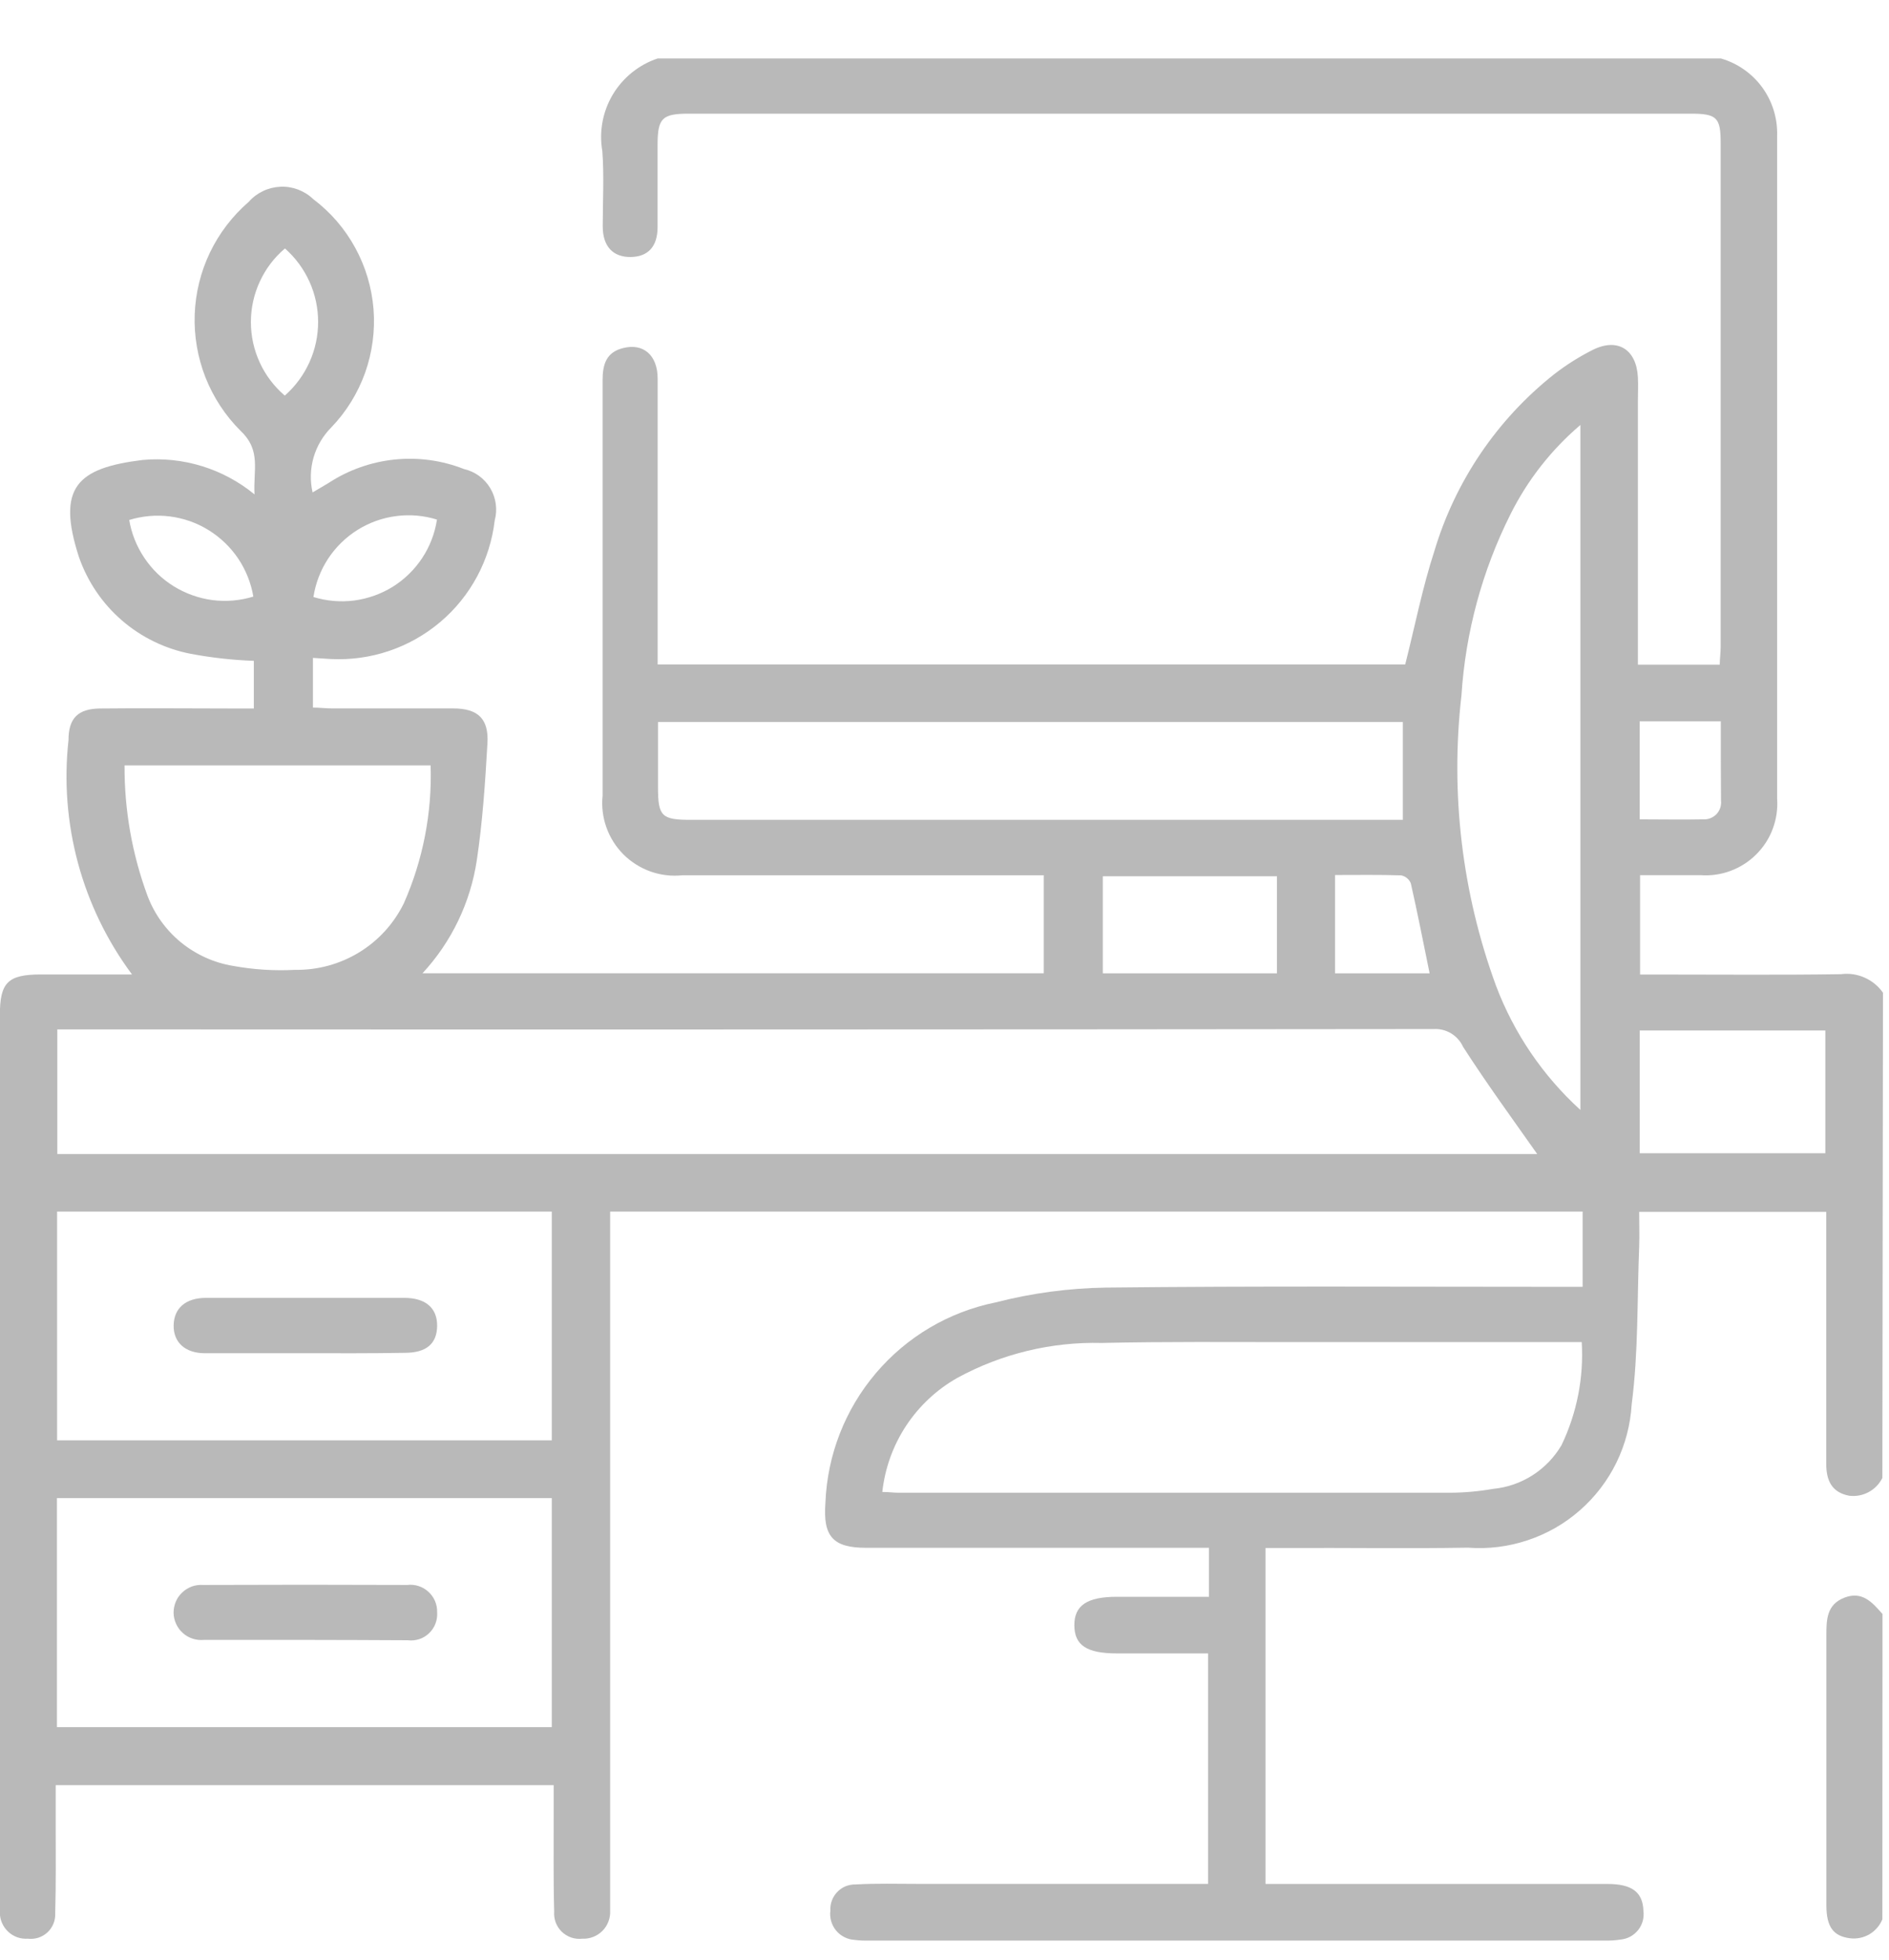 <svg width="27" height="28" viewBox="0 0 27 28" fill="none" xmlns="http://www.w3.org/2000/svg">
    <path d="M26.905 21.117C26.862 21.203 26.793 21.274 26.709 21.319C26.624 21.365 26.527 21.383 26.431 21.371C26.178 21.323 26.102 21.149 26.103 20.91C26.103 19.824 26.103 18.738 26.103 17.652V17.315H23.429C23.429 17.484 23.435 17.648 23.429 17.815C23.399 18.566 23.419 19.324 23.322 20.066C23.305 20.355 23.231 20.637 23.104 20.898C22.977 21.157 22.799 21.39 22.581 21.58C22.364 21.771 22.11 21.916 21.835 22.007C21.561 22.099 21.271 22.135 20.982 22.113C20.115 22.128 19.248 22.113 18.382 22.118H18.088V26.918H18.405C19.929 26.918 21.453 26.918 22.977 26.918C23.329 26.918 23.482 27.037 23.49 27.304C23.496 27.352 23.493 27.401 23.48 27.448C23.467 27.494 23.445 27.538 23.415 27.576C23.384 27.614 23.347 27.646 23.305 27.669C23.262 27.692 23.215 27.707 23.167 27.712C23.089 27.724 23.011 27.729 22.932 27.727H12.423C12.353 27.729 12.283 27.726 12.213 27.717C12.162 27.714 12.113 27.7 12.068 27.677C12.022 27.654 11.982 27.622 11.95 27.583C11.918 27.544 11.894 27.498 11.88 27.449C11.866 27.4 11.862 27.349 11.869 27.299C11.866 27.25 11.873 27.201 11.89 27.155C11.907 27.11 11.933 27.068 11.967 27.033C12.001 26.997 12.041 26.97 12.086 26.951C12.132 26.933 12.18 26.924 12.229 26.925C12.529 26.908 12.829 26.917 13.122 26.917H17.267V23.624H15.967C15.533 23.624 15.358 23.508 15.356 23.224C15.354 22.94 15.536 22.815 15.962 22.815H17.28V22.115H12.38C11.907 22.115 11.761 21.954 11.798 21.472C11.824 20.791 12.078 20.139 12.519 19.62C12.96 19.1 13.562 18.744 14.23 18.609C14.746 18.476 15.276 18.405 15.809 18.397C17.972 18.373 20.136 18.386 22.299 18.386H22.621V17.311H8.721V17.631C8.721 20.776 8.721 23.92 8.721 27.064C8.721 27.143 8.721 27.222 8.721 27.3C8.724 27.353 8.715 27.406 8.696 27.456C8.677 27.506 8.648 27.551 8.61 27.589C8.572 27.627 8.527 27.656 8.477 27.675C8.428 27.694 8.374 27.703 8.321 27.7C8.268 27.706 8.214 27.7 8.164 27.683C8.113 27.665 8.067 27.637 8.029 27.6C7.991 27.563 7.961 27.517 7.943 27.468C7.924 27.418 7.917 27.364 7.921 27.311C7.908 26.838 7.915 26.365 7.914 25.892C7.914 25.77 7.914 25.648 7.914 25.506H0.796C0.796 25.696 0.796 25.886 0.796 26.075C0.796 26.495 0.801 26.916 0.789 27.336C0.792 27.387 0.783 27.438 0.764 27.485C0.745 27.532 0.716 27.575 0.679 27.609C0.641 27.644 0.597 27.67 0.548 27.686C0.5 27.701 0.449 27.706 0.398 27.7C0.347 27.703 0.296 27.697 0.248 27.68C0.2 27.663 0.155 27.636 0.118 27.601C0.081 27.567 0.051 27.525 0.03 27.478C0.009 27.431 -0.002 27.381 -0.002 27.33C-0.008 27.269 -0.002 27.207 -0.002 27.146C-0.002 22.933 -0.002 18.72 -0.002 14.507C-0.002 14.036 0.112 13.923 0.587 13.923H1.887C1.172 12.962 0.848 11.766 0.979 10.575C0.979 10.262 1.114 10.127 1.428 10.123C2.059 10.116 2.689 10.123 3.32 10.123H3.628V9.442C3.326 9.431 3.025 9.398 2.728 9.342C2.363 9.272 2.023 9.107 1.742 8.864C1.462 8.622 1.25 8.309 1.128 7.958C0.806 6.963 1.102 6.687 2.038 6.572C2.615 6.519 3.19 6.696 3.638 7.064C3.617 6.718 3.738 6.438 3.438 6.155C3.22 5.938 3.05 5.678 2.937 5.393C2.825 5.107 2.772 4.801 2.783 4.494C2.794 4.187 2.868 3.885 3.001 3.608C3.134 3.331 3.323 3.085 3.555 2.884C3.612 2.819 3.682 2.767 3.759 2.73C3.837 2.693 3.922 2.672 4.008 2.668C4.094 2.664 4.18 2.678 4.26 2.708C4.341 2.739 4.415 2.785 4.477 2.845C4.724 3.031 4.928 3.267 5.076 3.538C5.225 3.809 5.314 4.109 5.339 4.417C5.363 4.724 5.322 5.034 5.219 5.325C5.115 5.616 4.951 5.882 4.737 6.105C4.617 6.225 4.529 6.373 4.482 6.536C4.435 6.699 4.43 6.871 4.468 7.036C4.552 6.986 4.624 6.943 4.696 6.901C4.979 6.716 5.302 6.601 5.639 6.566C5.975 6.531 6.315 6.577 6.63 6.701C6.708 6.719 6.782 6.752 6.847 6.799C6.911 6.846 6.966 6.906 7.007 6.974C7.048 7.043 7.075 7.119 7.086 7.199C7.097 7.278 7.092 7.359 7.071 7.436C7.005 8.002 6.726 8.522 6.291 8.889C5.855 9.257 5.296 9.445 4.727 9.416L4.473 9.4V10.11C4.56 10.11 4.652 10.121 4.744 10.122C5.322 10.122 5.9 10.122 6.478 10.122C6.831 10.122 6.988 10.269 6.967 10.622C6.935 11.18 6.898 11.74 6.815 12.292C6.724 12.896 6.454 13.458 6.039 13.906H14.919V12.506H9.754C9.601 12.522 9.446 12.504 9.3 12.453C9.155 12.401 9.022 12.318 8.913 12.21C8.804 12.101 8.72 11.969 8.668 11.823C8.616 11.678 8.597 11.523 8.613 11.37C8.613 9.391 8.613 7.411 8.613 5.432C8.613 5.207 8.665 5.032 8.907 4.973C9.194 4.9 9.4 5.073 9.4 5.41C9.4 6.671 9.4 7.933 9.4 9.194V9.494H20.085C20.223 8.95 20.33 8.401 20.502 7.873C20.8 6.876 21.397 5.994 22.213 5.348C22.386 5.214 22.571 5.097 22.766 4.999C23.121 4.822 23.391 4.992 23.411 5.392C23.417 5.505 23.411 5.62 23.411 5.733V9.497H24.581C24.581 9.411 24.594 9.327 24.594 9.243C24.594 6.843 24.594 4.443 24.594 2.043C24.594 1.678 24.539 1.624 24.164 1.624H9.844C9.465 1.624 9.4 1.689 9.399 2.063C9.399 2.457 9.399 2.851 9.399 3.245C9.399 3.523 9.262 3.669 9.015 3.672C8.768 3.675 8.615 3.527 8.615 3.234C8.615 2.875 8.636 2.514 8.609 2.157C8.561 1.878 8.615 1.592 8.76 1.349C8.906 1.107 9.133 0.924 9.401 0.835H24.596C24.833 0.903 25.041 1.048 25.187 1.247C25.332 1.446 25.408 1.688 25.401 1.935C25.401 5.094 25.401 8.252 25.401 11.411C25.411 11.558 25.39 11.705 25.338 11.843C25.287 11.981 25.206 12.105 25.101 12.209C24.997 12.313 24.871 12.393 24.733 12.444C24.595 12.495 24.448 12.515 24.301 12.504C24.015 12.504 23.73 12.504 23.442 12.504V13.924H23.742C24.6 13.924 25.457 13.932 26.314 13.919C26.429 13.904 26.545 13.921 26.651 13.968C26.757 14.015 26.848 14.089 26.914 14.184L26.905 21.117ZM21.972 16.489C21.62 15.989 21.249 15.481 20.912 14.957C20.876 14.877 20.816 14.811 20.742 14.765C20.667 14.72 20.58 14.698 20.493 14.703C14.026 14.71 7.563 14.711 1.102 14.708H0.819V16.489H21.972ZM7.887 21.405H0.814V24.677H7.887V21.405ZM7.887 17.311H0.816V20.58H7.887V17.311ZM22.61 19.176H22.31C21.032 19.176 19.754 19.176 18.477 19.176C17.567 19.176 16.657 19.168 15.747 19.188C15.027 19.17 14.314 19.343 13.682 19.688C13.387 19.855 13.137 20.09 12.95 20.373C12.764 20.657 12.648 20.98 12.611 21.317C12.701 21.317 12.77 21.328 12.839 21.328C15.464 21.328 18.09 21.328 20.715 21.328C20.925 21.328 21.134 21.309 21.341 21.273C21.542 21.254 21.736 21.187 21.906 21.078C22.076 20.969 22.218 20.821 22.32 20.647C22.539 20.189 22.639 19.682 22.608 19.175L22.61 19.176ZM20.051 10.316H9.405C9.405 10.639 9.405 10.944 9.405 11.249C9.405 11.663 9.457 11.714 9.873 11.714H20.051V10.316ZM22.589 15.858V6.072C22.173 6.426 21.833 6.86 21.589 7.349C21.185 8.155 20.947 9.035 20.889 9.935C20.728 11.338 20.897 12.761 21.384 14.087C21.64 14.763 22.052 15.37 22.587 15.857L22.589 15.858ZM6.157 10.936H1.78C1.777 11.572 1.888 12.204 2.109 12.801C2.207 13.06 2.372 13.289 2.587 13.465C2.802 13.64 3.059 13.756 3.333 13.801C3.625 13.854 3.923 13.873 4.22 13.857C4.542 13.862 4.859 13.775 5.134 13.607C5.409 13.439 5.63 13.196 5.772 12.907C6.046 12.287 6.177 11.613 6.155 10.935L6.157 10.936ZM23.437 14.723V16.477H26.09V14.723H23.437ZM18.252 13.907V12.52H15.763V13.907H18.252ZM19.082 13.907H20.434C20.344 13.468 20.261 13.043 20.165 12.62C20.153 12.591 20.134 12.566 20.11 12.546C20.085 12.526 20.057 12.513 20.026 12.507C19.715 12.497 19.404 12.502 19.082 12.502V13.907ZM24.599 10.307H23.436V11.707C23.75 11.707 24.046 11.713 24.342 11.707C24.377 11.709 24.413 11.704 24.446 11.691C24.479 11.678 24.509 11.658 24.534 11.633C24.558 11.607 24.577 11.576 24.588 11.543C24.599 11.509 24.603 11.473 24.599 11.438C24.596 11.074 24.596 10.707 24.596 10.31L24.599 10.307ZM4.073 5.65C4.222 5.519 4.341 5.357 4.423 5.176C4.505 4.995 4.547 4.798 4.547 4.6C4.547 4.401 4.505 4.205 4.423 4.024C4.341 3.843 4.222 3.681 4.073 3.55C3.92 3.679 3.798 3.84 3.714 4.022C3.63 4.203 3.586 4.401 3.586 4.601C3.586 4.801 3.629 4.999 3.713 5.18C3.796 5.362 3.919 5.523 4.071 5.653L4.073 5.65ZM6.246 7.424C6.057 7.365 5.858 7.348 5.662 7.374C5.465 7.399 5.277 7.467 5.109 7.572C4.942 7.677 4.799 7.817 4.69 7.982C4.582 8.147 4.51 8.334 4.48 8.53C4.669 8.588 4.868 8.605 5.063 8.58C5.259 8.554 5.447 8.487 5.615 8.383C5.782 8.278 5.925 8.139 6.034 7.974C6.143 7.809 6.215 7.623 6.245 7.428L6.246 7.424ZM1.846 7.424C1.878 7.619 1.952 7.805 2.062 7.969C2.172 8.134 2.315 8.273 2.484 8.377C2.652 8.481 2.84 8.548 3.036 8.574C3.233 8.599 3.432 8.582 3.621 8.524C3.588 8.329 3.514 8.144 3.404 7.98C3.293 7.816 3.149 7.678 2.981 7.574C2.813 7.47 2.625 7.404 2.429 7.379C2.233 7.354 2.034 7.372 1.845 7.43L1.846 7.424Z" fill="#B9B9B9"/>
    <path d="M26.905 27.424C26.868 27.513 26.803 27.588 26.72 27.637C26.637 27.685 26.54 27.706 26.444 27.694C26.207 27.664 26.106 27.536 26.105 27.225C26.105 26.256 26.105 25.287 26.105 24.318C26.105 24.004 26.105 23.689 26.105 23.375C26.105 23.148 26.105 22.928 26.361 22.828C26.617 22.728 26.761 22.894 26.907 23.061L26.905 27.424Z" fill="#B9B9B9"/>
    <path d="M4.358 23.431C3.877 23.431 3.395 23.431 2.914 23.431C2.86 23.436 2.805 23.43 2.753 23.413C2.701 23.396 2.653 23.369 2.613 23.332C2.572 23.296 2.539 23.251 2.517 23.201C2.494 23.152 2.482 23.098 2.481 23.043C2.481 22.989 2.492 22.935 2.513 22.884C2.534 22.834 2.566 22.789 2.606 22.752C2.646 22.714 2.693 22.686 2.744 22.667C2.796 22.649 2.851 22.642 2.905 22.646C3.876 22.642 4.848 22.642 5.82 22.646C5.875 22.639 5.93 22.645 5.982 22.661C6.035 22.678 6.083 22.706 6.123 22.743C6.164 22.78 6.196 22.825 6.218 22.876C6.239 22.926 6.25 22.981 6.248 23.036C6.252 23.091 6.244 23.147 6.224 23.199C6.205 23.25 6.173 23.297 6.133 23.335C6.093 23.374 6.045 23.403 5.993 23.42C5.94 23.437 5.884 23.443 5.829 23.436C5.334 23.434 4.848 23.431 4.358 23.431Z" fill="#B9B9B9"/>
    <path d="M4.348 19.335C3.875 19.335 3.403 19.335 2.93 19.335C2.646 19.335 2.477 19.179 2.482 18.935C2.487 18.691 2.654 18.545 2.942 18.544C3.887 18.544 4.833 18.544 5.778 18.544C6.085 18.544 6.25 18.69 6.248 18.944C6.246 19.198 6.094 19.328 5.793 19.329C5.31 19.338 4.829 19.335 4.348 19.335Z" fill="#B9B9B9"/>
    </svg>
    